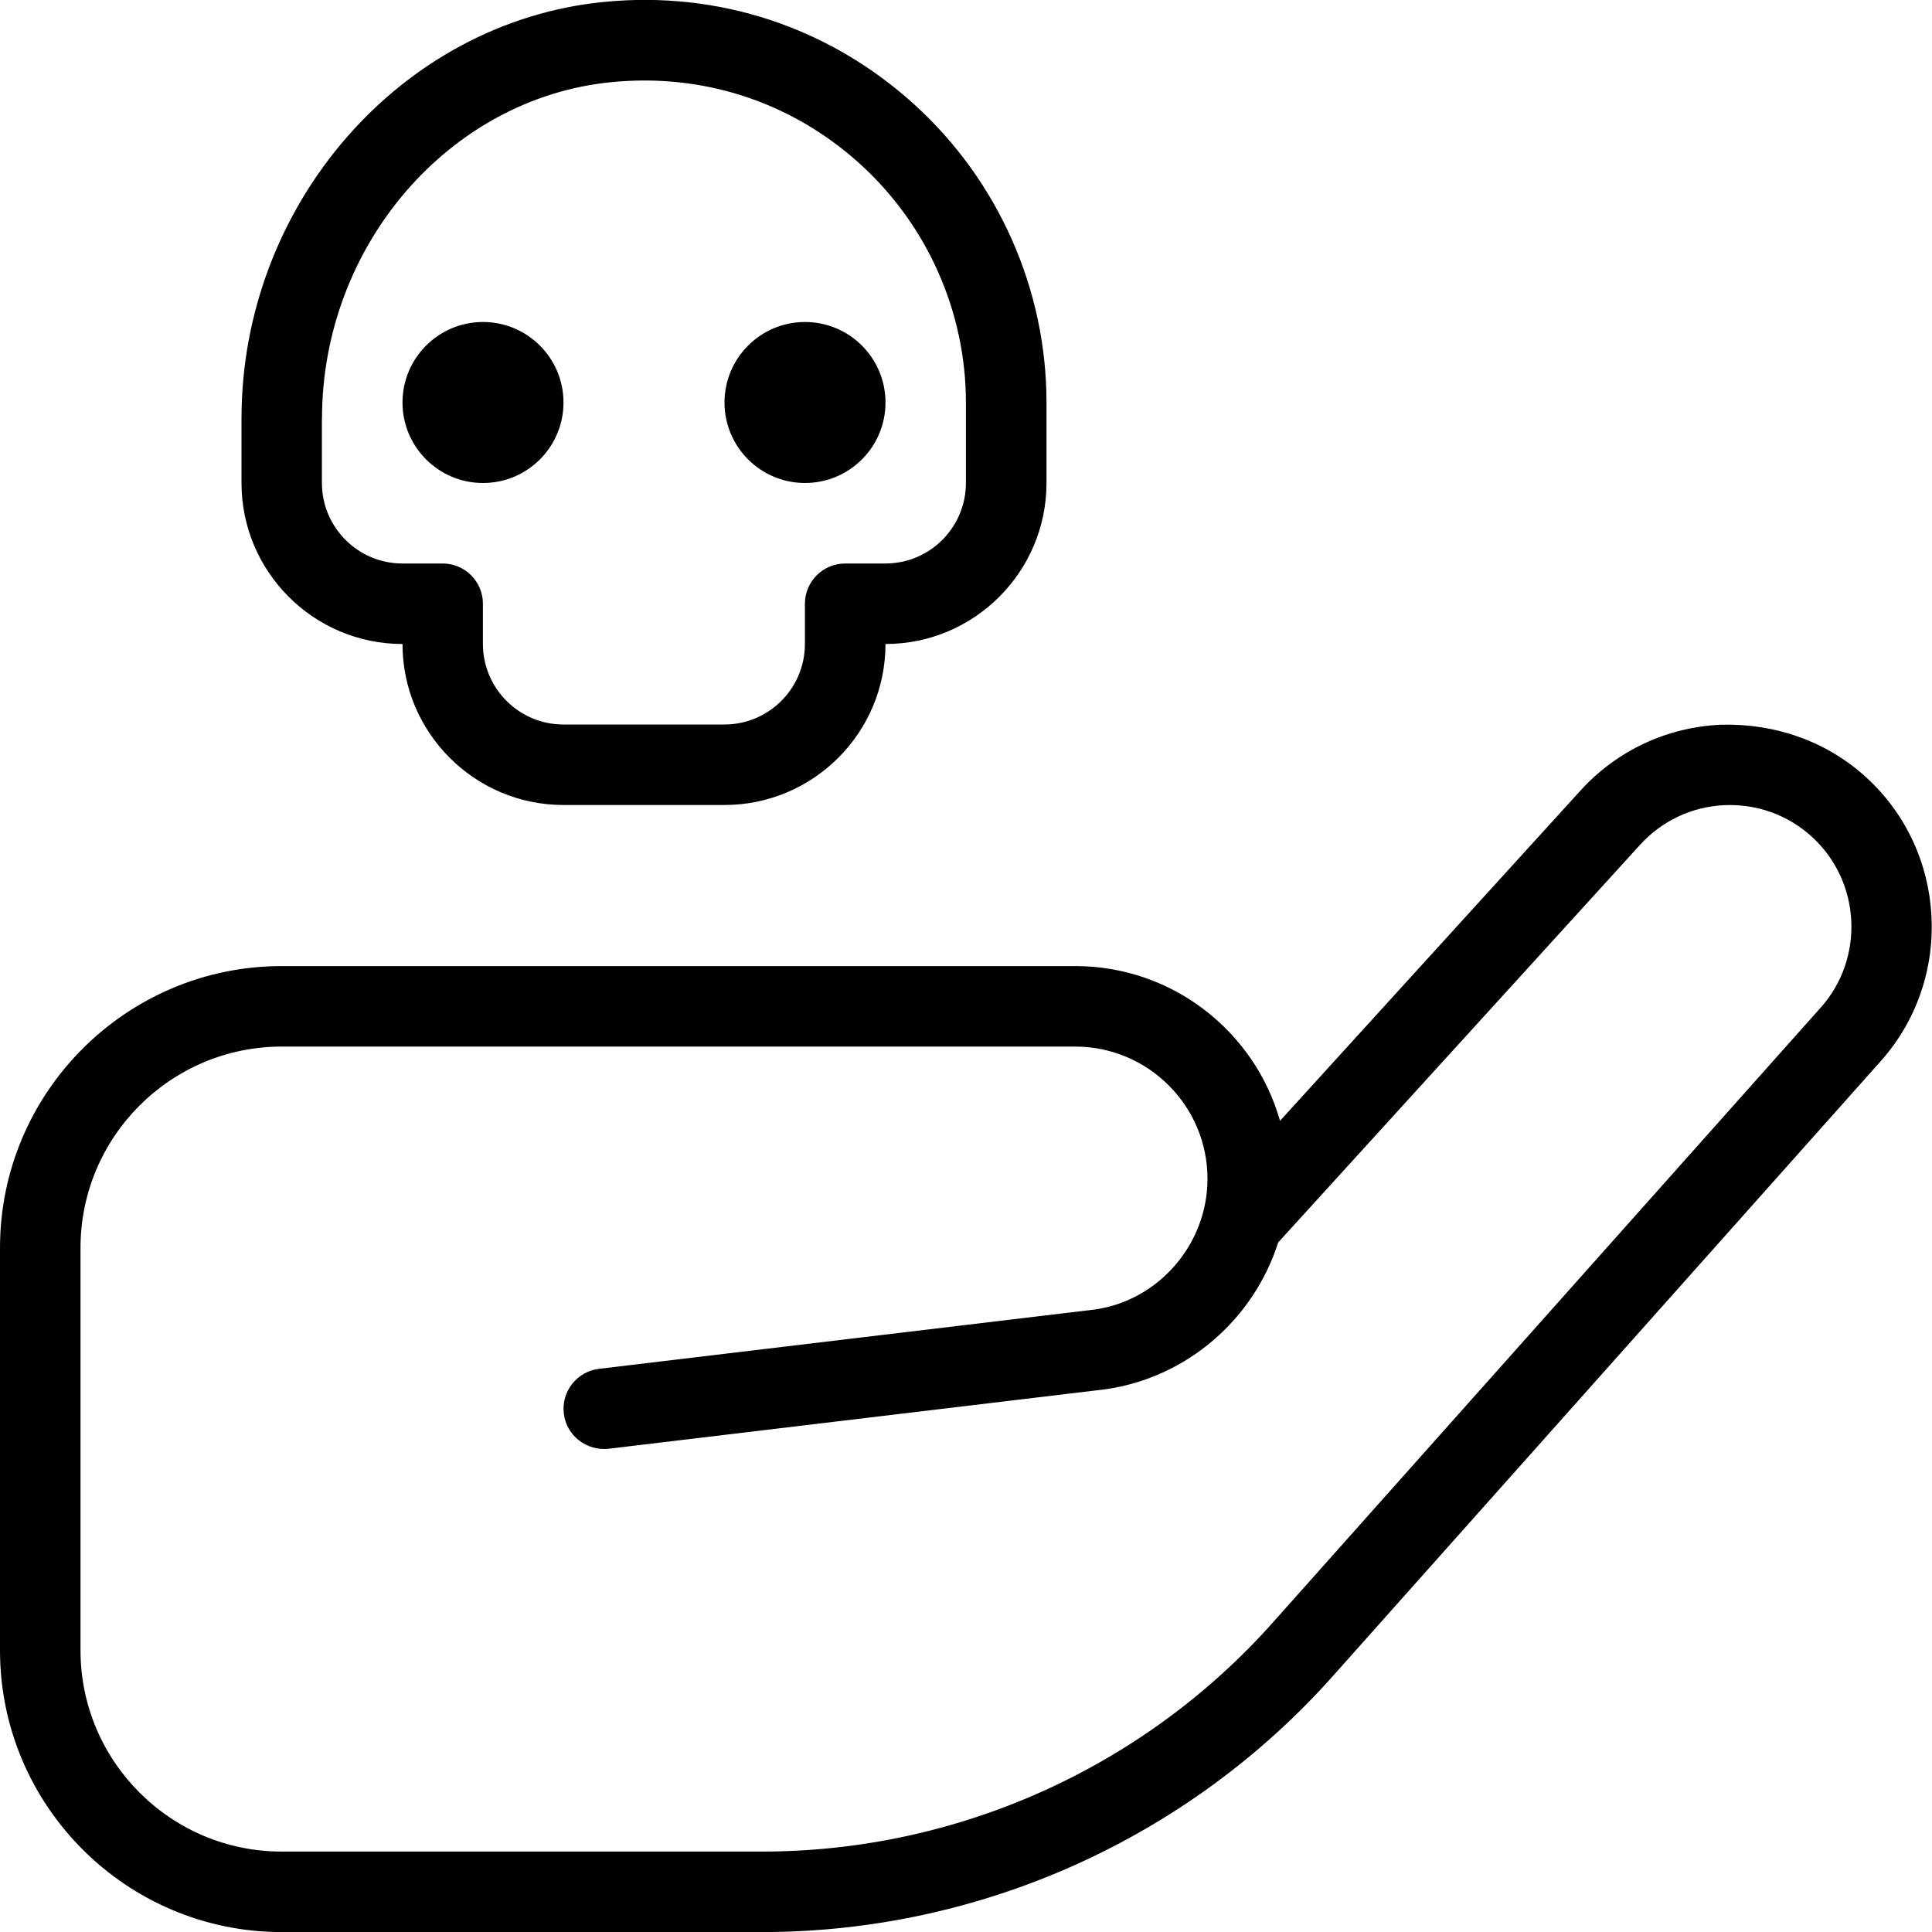 <?xml version="1.0" encoding="UTF-8"?>
<svg xmlns="http://www.w3.org/2000/svg" id="Layer_1" data-name="Layer 1" viewBox="0 0 24 24" width="512" height="512"><path d="M23.181,9.655c-.496-.452-1.141-.672-1.809-.652-.67,.032-1.288,.322-1.739,.818l-3.732,4.102c-.314-1.108-1.335-1.922-2.543-1.922H3.5c-1.93,0-3.5,1.57-3.5,3.5v5c0,1.93,1.57,3.5,3.5,3.5h5.965c2.707,0,5.292-1.159,7.093-3.181l6.806-7.639c.911-1.022,.829-2.604-.183-3.526Zm-.563,2.861l-6.806,7.639c-1.611,1.809-3.925,2.846-6.347,2.846H3.5c-1.379,0-2.5-1.122-2.5-2.5v-5c0-1.378,1.121-2.5,2.5-2.5H13.357c.905,0,1.643,.737,1.643,1.642,0,.812-.606,1.511-1.398,1.624l-6.161,.737c-.274,.033-.47,.282-.437,.556,.032,.275,.283,.466,.556,.437l6.173-.739c1.021-.146,1.844-.878,2.145-1.824l4.496-4.94c.271-.298,.643-.473,1.046-.492,.405-.017,.789,.12,1.088,.393,.609,.555,.658,1.506,.11,2.122ZM5,5c0-.552,.448-1,1-1s1,.448,1,1-.448,1-1,1-1-.448-1-1Zm4,0c0-.552,.448-1,1-1s1,.448,1,1-.448,1-1,1-1-.448-1-1Zm-4,3c0,1.103,.897,2,2,2h2c1.103,0,2-.897,2-2,1.103,0,2-.897,2-2v-1c0-1.406-.599-2.756-1.643-3.703C10.299,.336,8.921-.117,7.504,.024,4.979,.27,3,2.543,3,5.2v.8c0,1.103,.897,2,2,2Zm-1-2.8c0-2.148,1.581-3.984,3.6-4.18h0c.136-.013,.271-.02,.404-.02,.995,0,1.935,.361,2.681,1.038,.835,.758,1.314,1.838,1.314,2.962v1c0,.551-.448,1-1,1h-.5c-.276,0-.5,.224-.5,.5v.5c0,.551-.448,1-1,1h-2c-.552,0-1-.449-1-1v-.5c0-.276-.224-.5-.5-.5h-.5c-.552,0-1-.449-1-1v-.8Z"/></svg>
